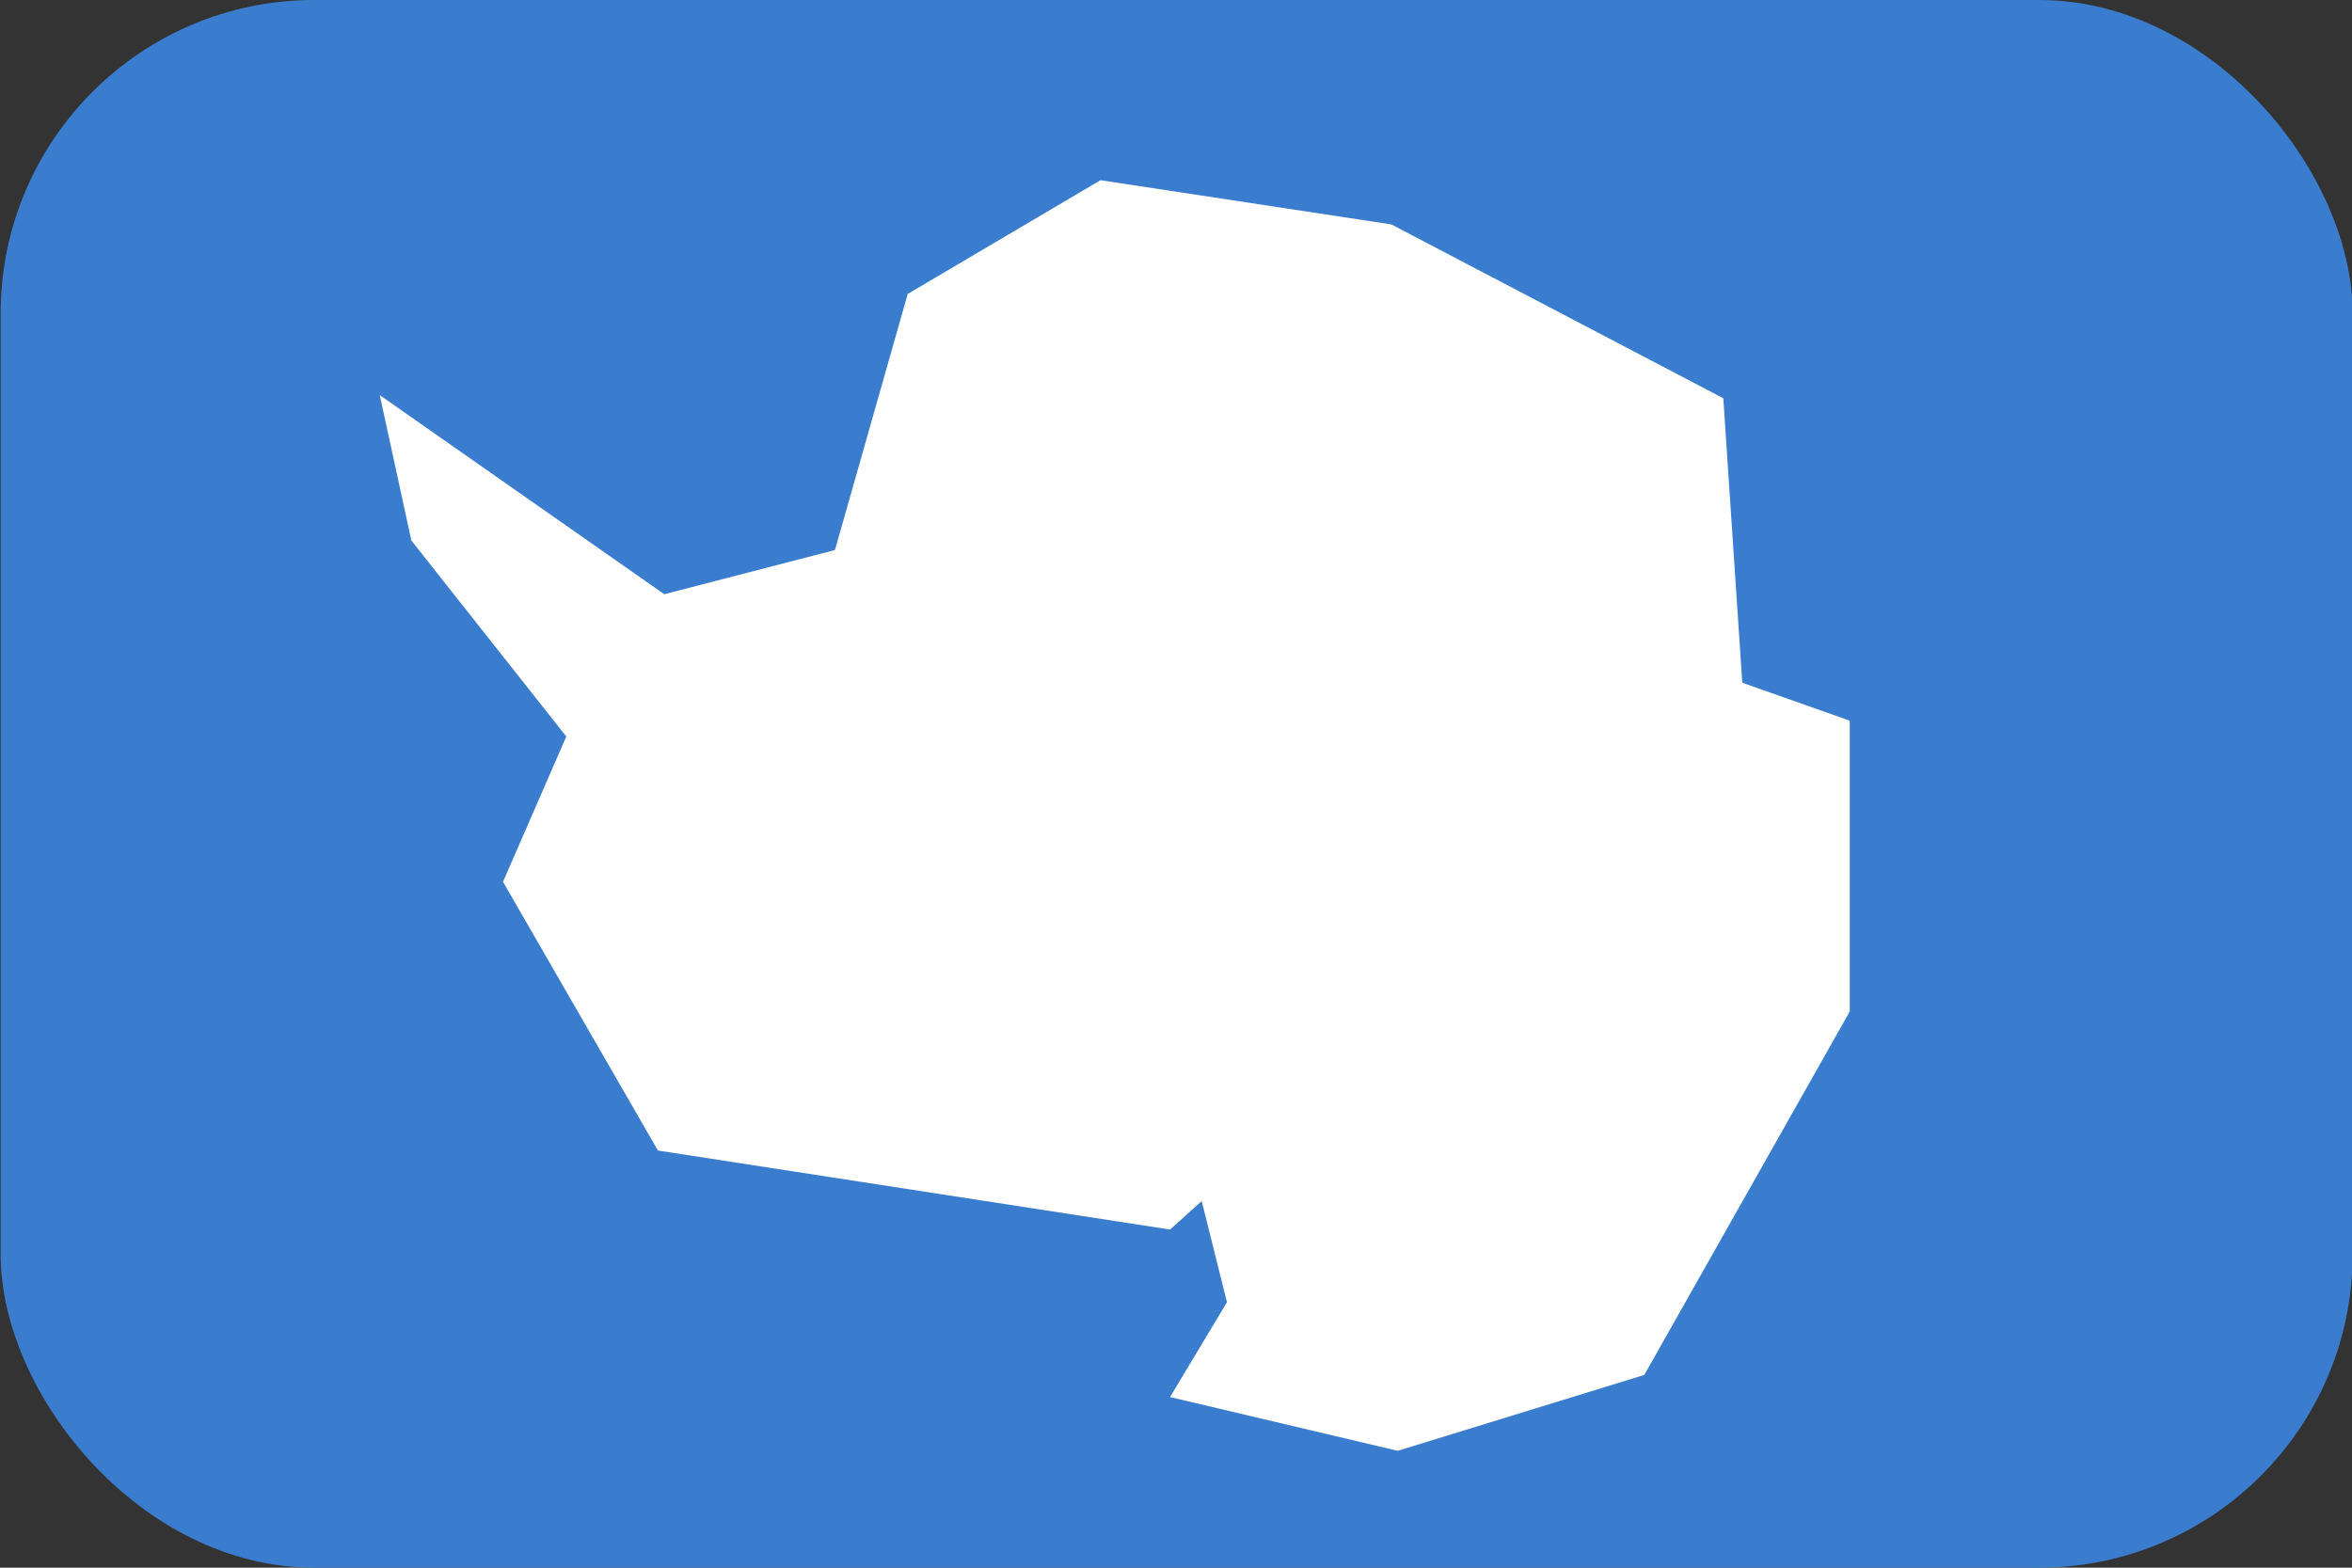 <svg width="30" height="20" viewBox="0 0 30 20" fill="none" xmlns="http://www.w3.org/2000/svg">
<rect x="0" y="0" width="30" height="20" fill="#333333" stroke="none"/>
<g clip-path="url(#clip0_162_16960)">
<path d="M0.008 0H30.008V20H0.008V0Z" fill="#3A7DCE"/>
<path d="M4.844 5.041L8.473 7.581L10.65 7.017L11.578 3.75L14.037 2.299L17.747 2.863L21.981 5.081L22.223 8.71L23.594 9.194V12.904L20.973 17.541L17.828 18.509L14.924 17.823L15.65 16.613L15.328 15.323L14.924 15.686L8.392 14.678L6.416 11.25L7.223 9.396L5.247 6.896L4.844 5.041Z" fill="white"/>
</g>
<defs>
<clipPath id="clip0_162_16960">
<rect x="0.008" width="30" height="20" rx="4" fill="white"/>
</clipPath>
</defs>
</svg>
